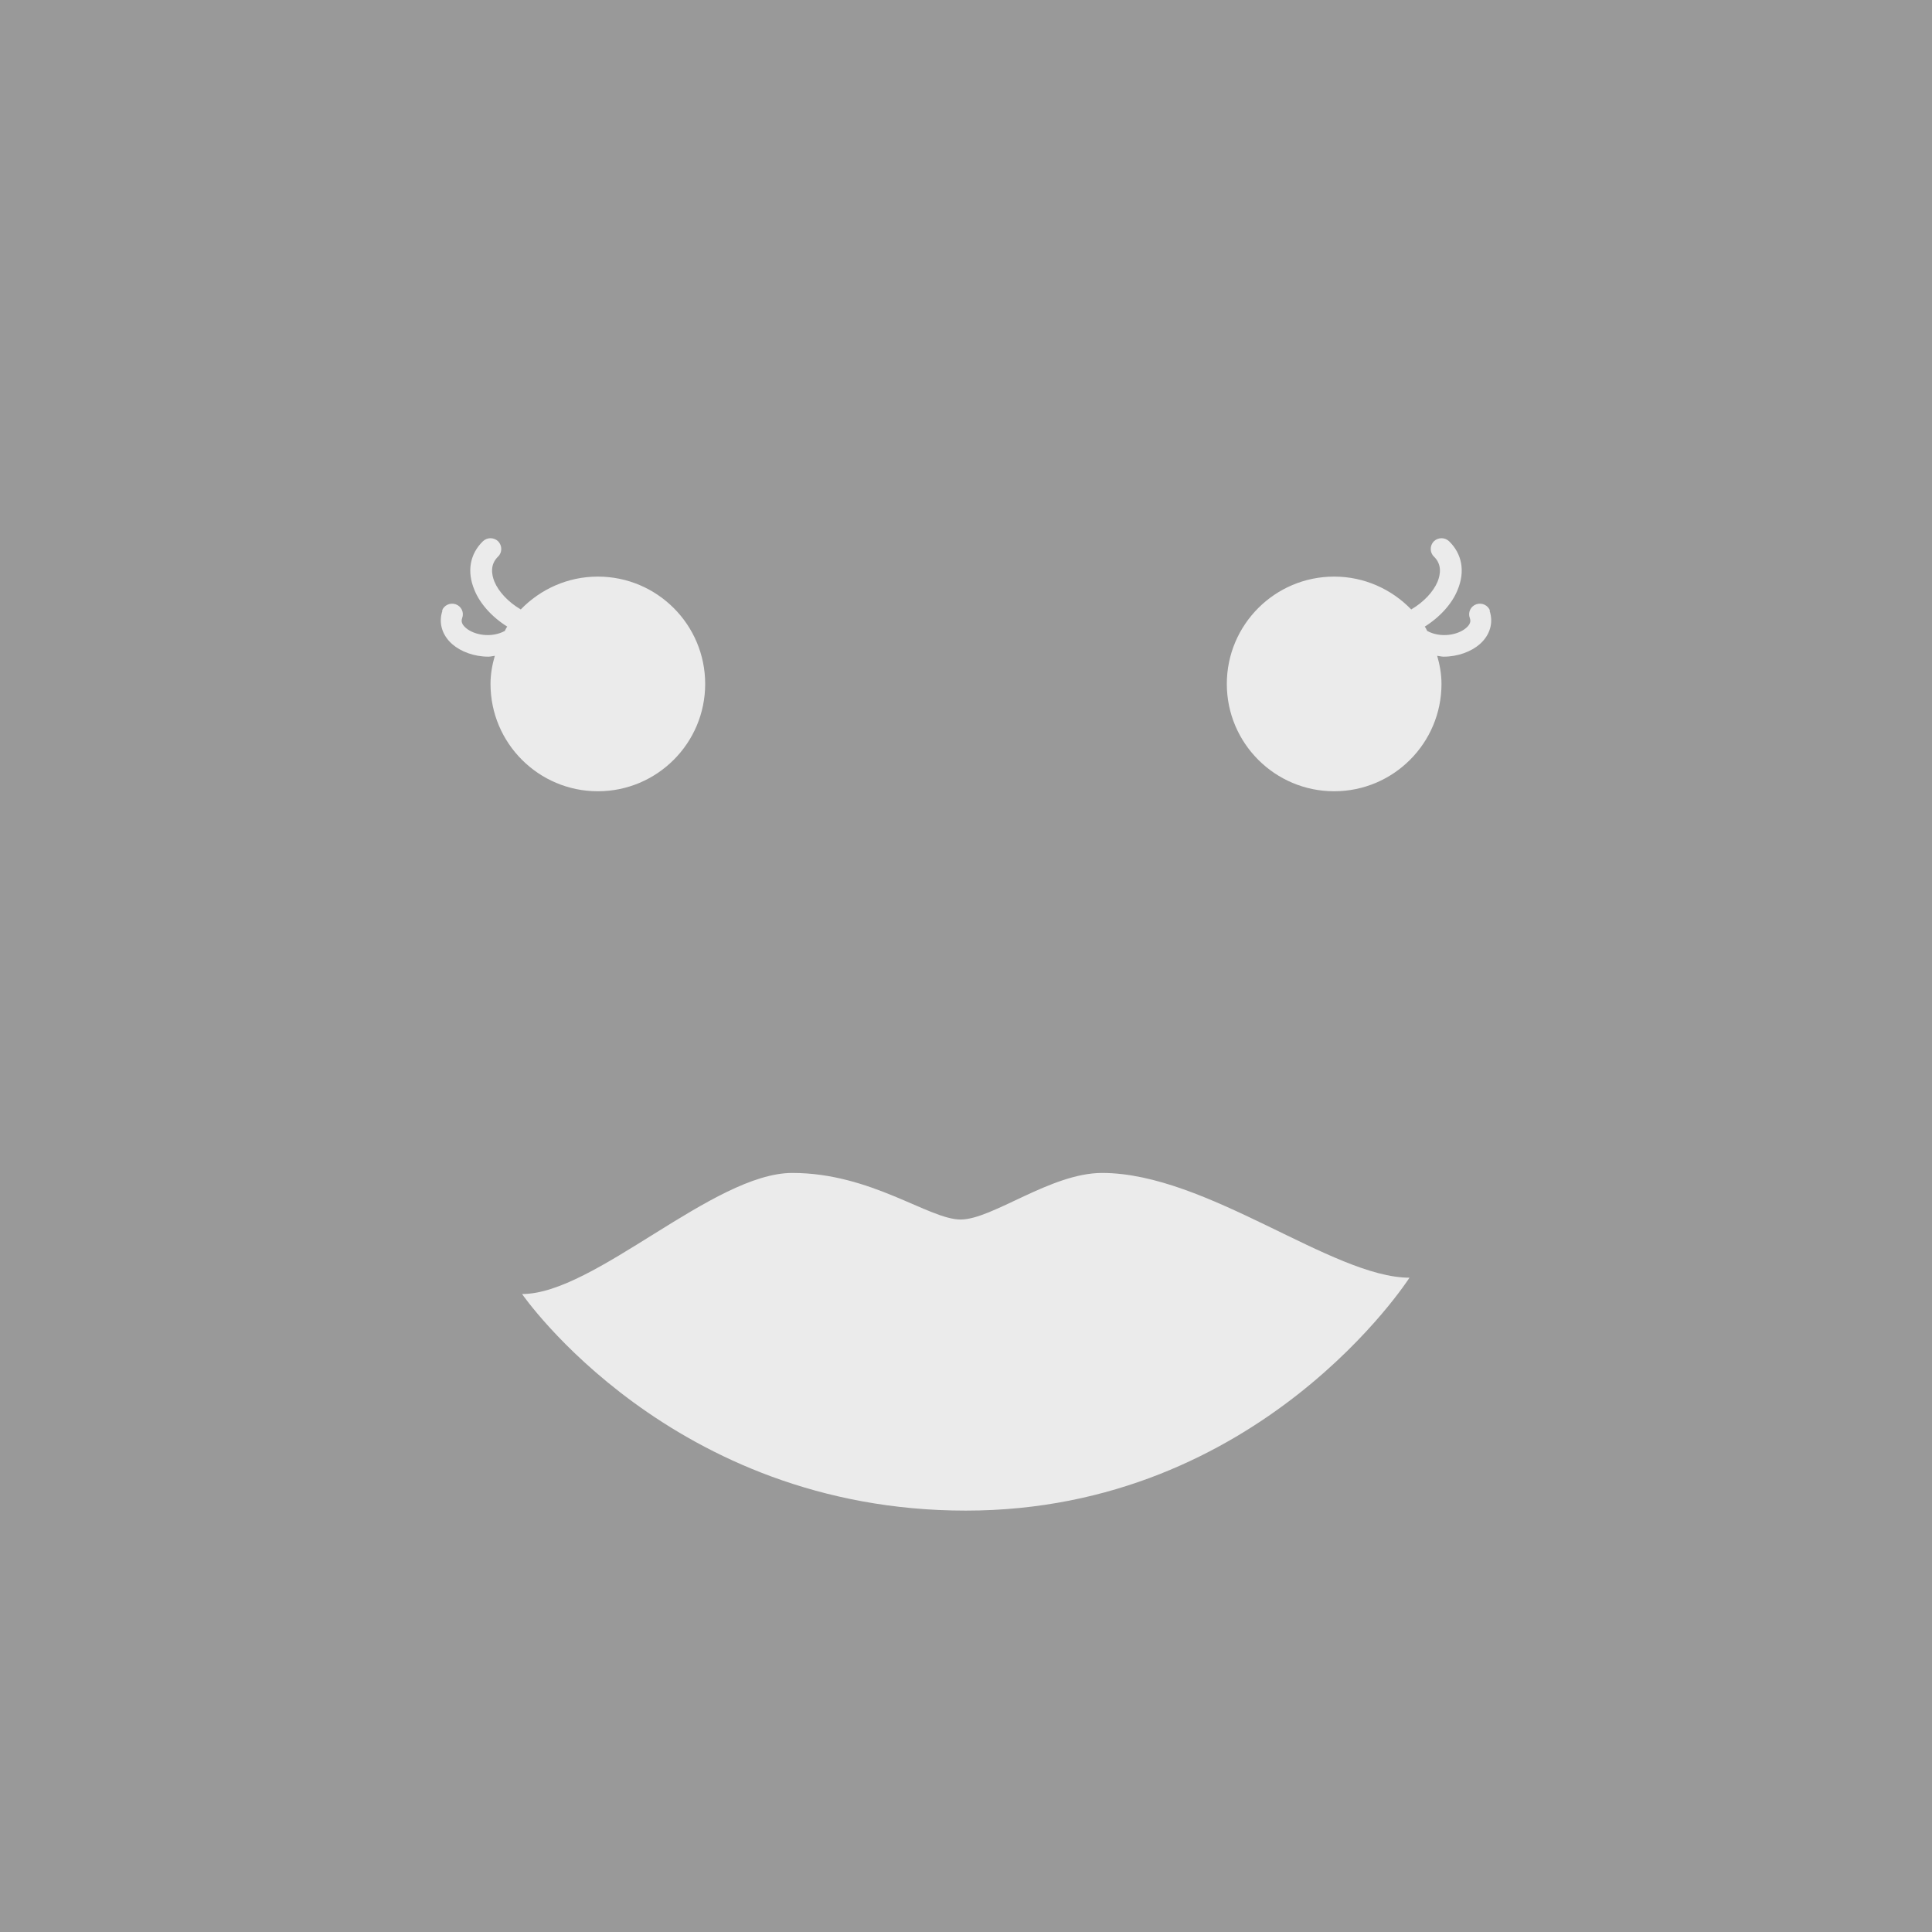 <?xml version="1.0" encoding="UTF-8"?>
<svg id="Calque_2" data-name="Calque 2" xmlns="http://www.w3.org/2000/svg" viewBox="0 0 90 90">
  <defs>
    <style>
      .cls-1 {
        fill: #999;
      }

      .cls-1, .cls-2 {
        stroke-width: 0px;
      }

      .cls-2 {
        fill: #fff;
        opacity: .8;
      }
    </style>
  </defs>
  <g id="Object">
    <g>
      <rect class="cls-1" width="90" height="90"/>
      <path class="cls-2" d="m24.33,60.28c3.36,0,8.9-5.64,12.58-5.64s6.36,2.17,7.84,2.17,4.2-2.17,6.59-2.17c4.88,0,10.74,4.88,14.32,4.88,0,0-6.94,10.85-20.67,10.85s-20.67-10.09-20.67-10.09Z"/>
      <path class="cls-2" d="m69.41,28.45c-.09-.26-.38-.39-.64-.3-.26.09-.4.38-.3.64.02.07.09.24-.17.46-.38.33-1.17.48-1.8.15,0,0,0,0-.01,0-.04-.07-.07-.15-.12-.21.72-.45,1.28-1.08,1.53-1.71.36-.86.21-1.68-.4-2.27-.2-.19-.52-.18-.71.01-.19.2-.19.52.01.71.38.37.3.83.17,1.16-.2.48-.65.96-1.23,1.3-.91-.94-2.18-1.53-3.59-1.53-2.76,0-5,2.24-5,5s2.24,5,5,5,5-2.24,5-5c0-.46-.08-.89-.2-1.31.1.01.2.04.3.04.67,0,1.29-.24,1.68-.58.48-.42.65-1,.46-1.56Z"/>
      <path class="cls-2" d="m20.59,28.45c.09-.26.38-.39.64-.3.26.09.4.38.3.64-.02.07-.09.24.17.46.38.33,1.17.48,1.8.15,0,0,0,0,.01,0,.04-.07.07-.15.12-.21-.72-.45-1.28-1.08-1.53-1.71-.36-.86-.21-1.68.4-2.27.2-.19.52-.18.71.01.19.2.19.52-.01.71-.38.37-.3.83-.17,1.16.2.48.65.96,1.23,1.3.91-.94,2.18-1.53,3.59-1.53,2.76,0,5,2.24,5,5s-2.24,5-5,5-5-2.24-5-5c0-.46.08-.89.2-1.31-.1.01-.2.04-.3.04-.67,0-1.29-.24-1.68-.58-.48-.42-.65-1-.46-1.56Z"/>
    </g>
  </g>
</svg>